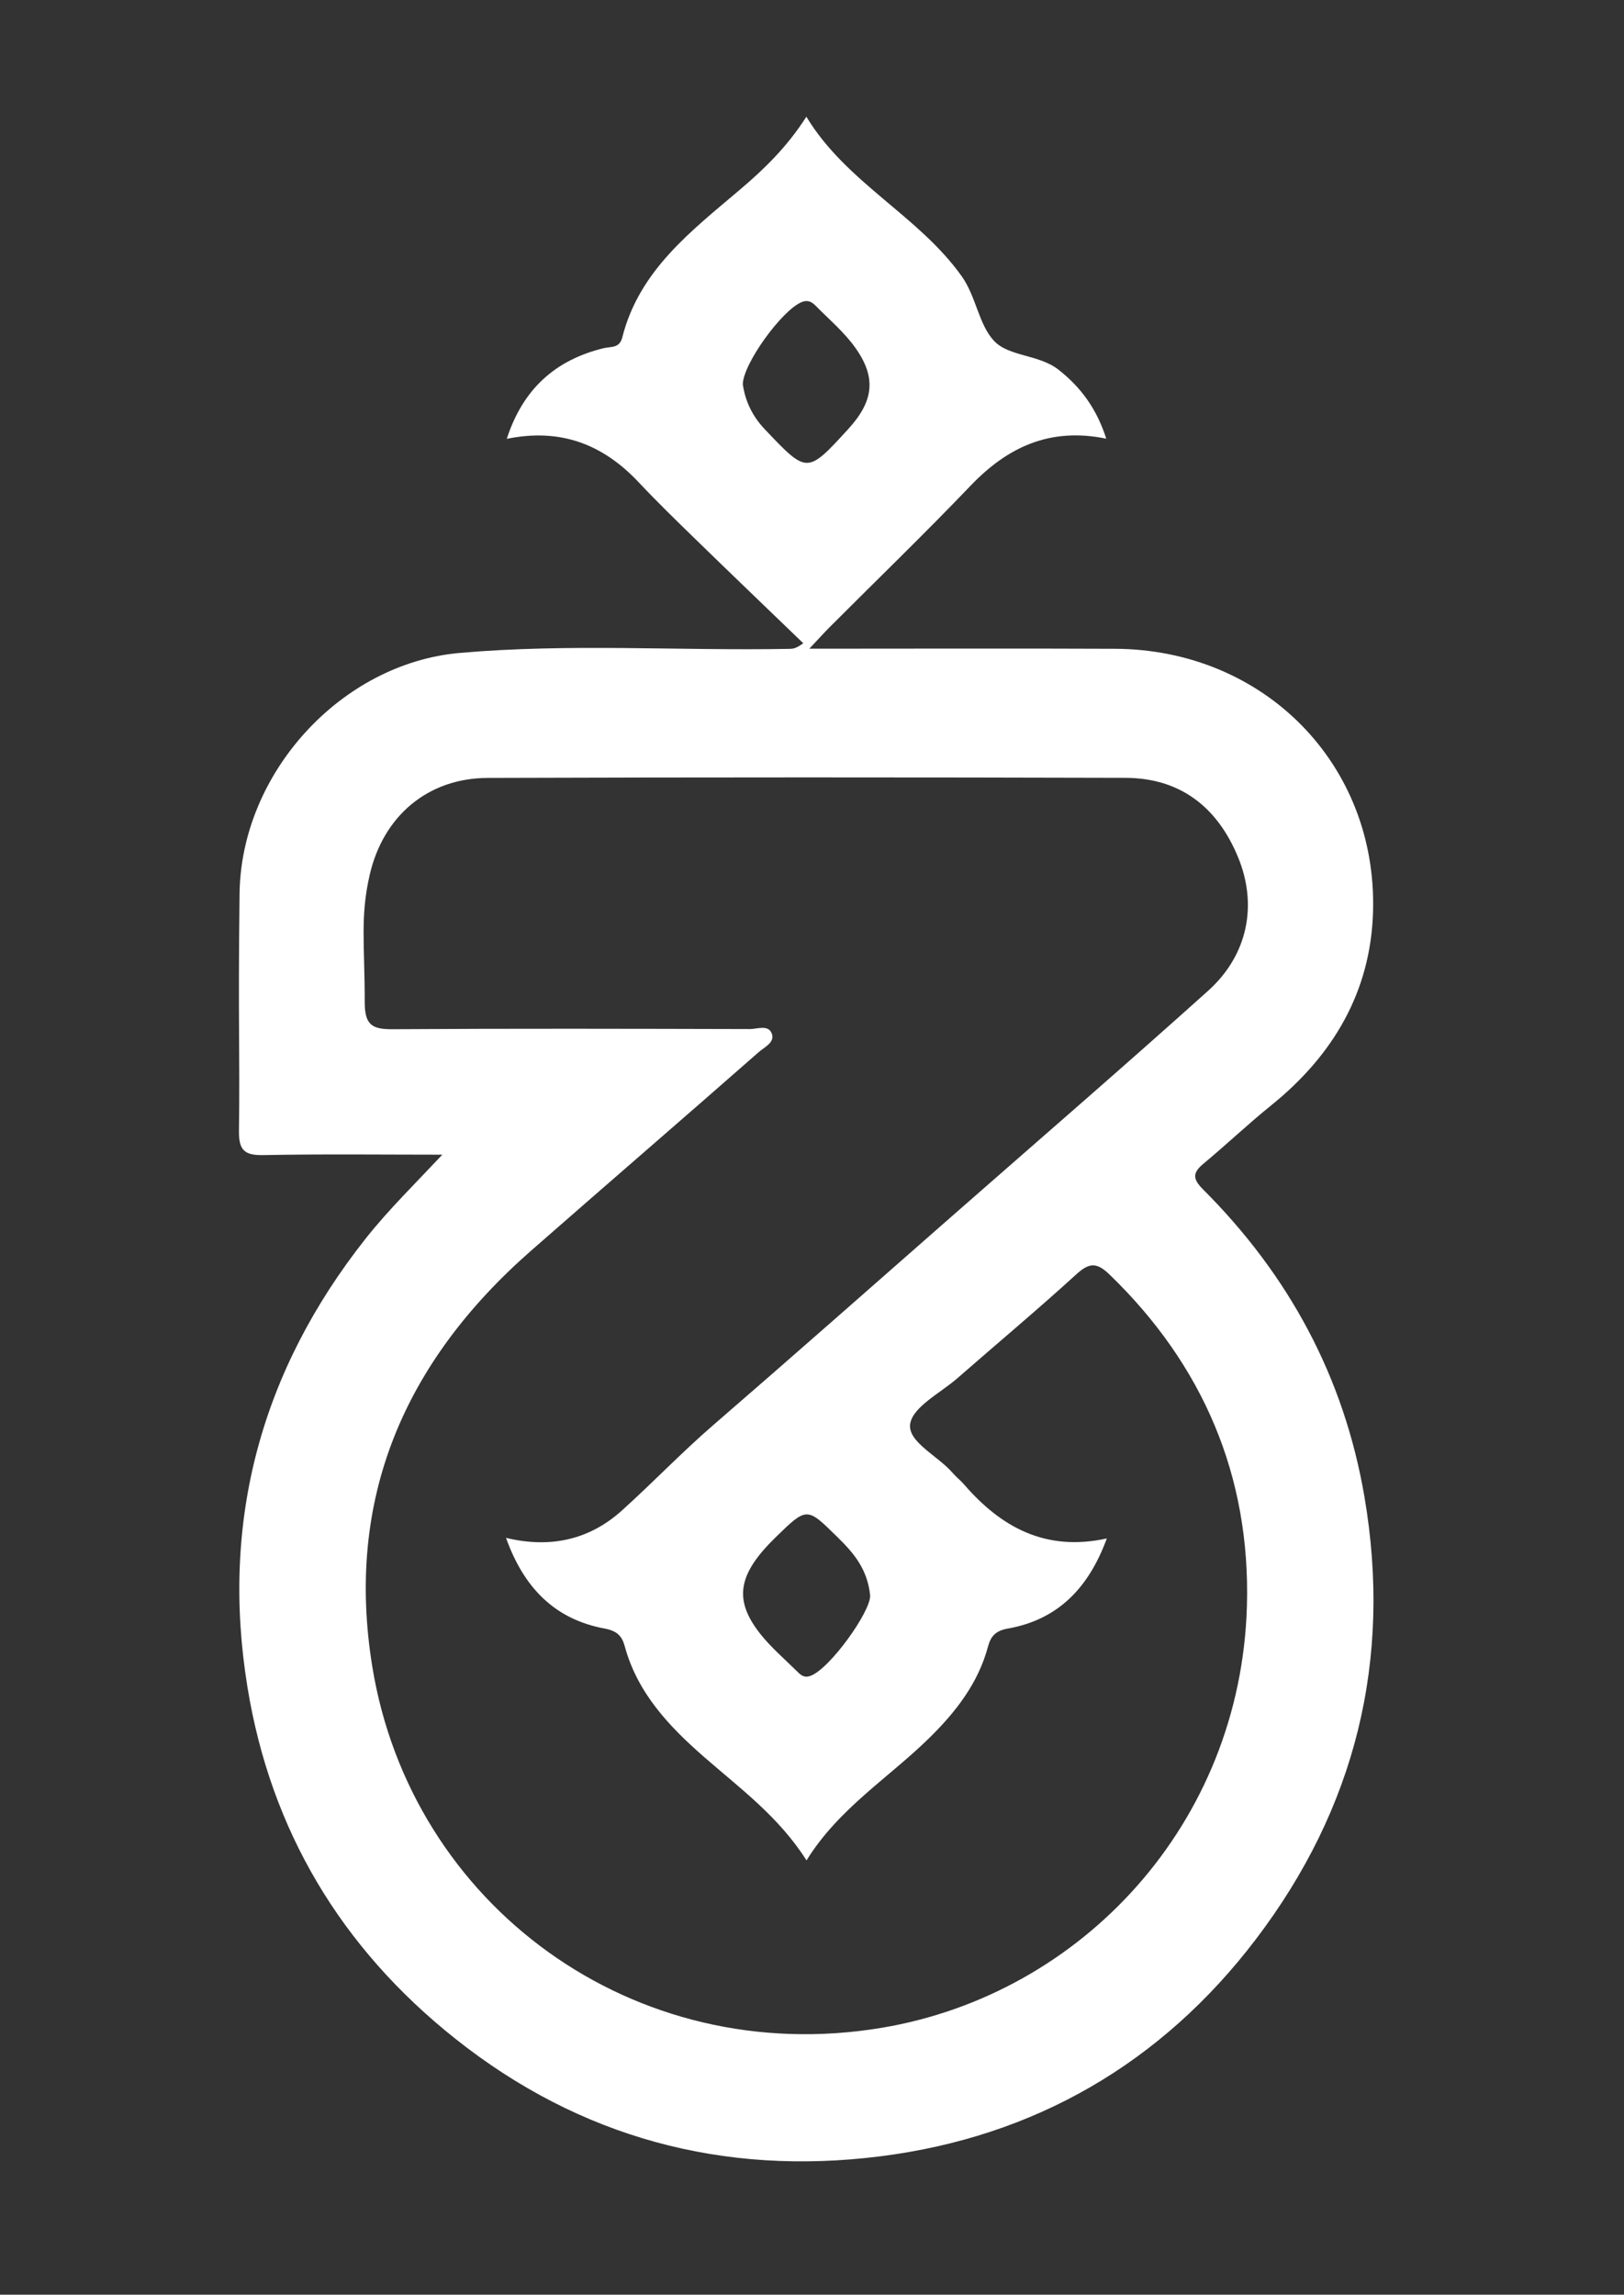 <?xml version="1.0" encoding="utf-8"?>
<!-- Generator: Adobe Illustrator 17.0.0, SVG Export Plug-In . SVG Version: 6.00 Build 0)  -->
<!DOCTYPE svg PUBLIC "-//W3C//DTD SVG 1.1//EN" "http://www.w3.org/Graphics/SVG/1.1/DTD/svg11.dtd">
<svg version="1.1" id="Layer_1" xmlns="http://www.w3.org/2000/svg" xmlns:xlink="http://www.w3.org/1999/xlink" x="0px" y="0px"
	 width="297.807px" height="420.802px" viewBox="0 0 297.807 420.802" enable-background="new 0 0 297.807 420.802"
	 xml:space="preserve">
<rect x="0" y="0" width="297.807" height="420.802" fill="#333333" stroke="none"/>
<g>
	<path fill="#FFFFFF" d="M250.207,274.469c-3.759-21.986-13.882-40.65-29.581-56.343c-1.863-1.862-2.022-2.995,0.027-4.696
		c4.22-3.505,8.204-7.297,12.47-10.741c11.327-9.142,18.21-20.772,18.66-35.399c0.835-27.13-19.99-48.193-47.32-48.314
		c-18.417-0.082-36.834-0.016-56.049-0.016c1.626-1.725,2.692-2.914,3.819-4.043c8.594-8.609,17.346-17.065,25.754-25.851
		c6.782-7.087,14.554-10.74,24.876-8.62c-1.712-5.395-4.606-9.398-8.755-12.65c-3.609-2.83-9.129-2.372-11.854-5.315
		c-2.798-3.021-3.246-8.107-5.91-11.841c-7.976-11.18-21.138-17.102-28.474-29.235c-3.512,5.492-7.614,9.494-12.082,13.291
		c-8.96,7.615-18.567,14.855-21.671,27.167c-0.517,2.051-2.059,1.652-3.467,1.999c-8.827,2.174-14.756,7.474-17.719,16.615
		c9.932-2.032,17.682,1.046,24.18,7.955c3.423,3.64,7.012,7.127,10.594,10.613c6.504,6.331,13.059,12.61,19.592,18.911
		c-1.371,1.033-1.973,1.023-2.575,1.034c-20.139,0.38-40.307-1.027-60.418,0.745c-21.766,1.918-40.099,22.04-40.372,44.131
		c-0.295,23.908,0.078,28.995-0.111,43.49c-0.046,3.502,0.944,4.54,4.463,4.469c10.941-0.219,21.889-0.08,32.834-0.08
		c-2.579,2.74-4.907,5.127-7.183,7.546c-2.392,2.541-4.745,5.137-6.907,7.874c-19.146,24.237-26.596,51.735-21.658,82.171
		c4.264,26.285,17.162,47.852,38.065,64.481c22.916,18.229,49.226,25.232,77.959,21.616c28.282-3.559,51.606-17.068,68.893-39.792
		C248.558,331.624,255.328,304.413,250.207,274.469z M140.29,78.768c-2.266-2.383-3.608-5.093-4.076-8.294
		c0.056-3.736,7.052-13.432,10.706-15.038c1.175-0.516,1.928-0.102,2.635,0.616c2.441,2.48,5.159,4.771,7.181,7.563
		c4.04,5.58,3.518,9.933-1.224,15.108C147.986,86.939,148.024,86.902,140.29,78.768z M228.66,294.448
		c-1.116,39.974-30.284,71.294-67.011,77.42c-45.435,7.578-86.29-22.485-93.387-66.296c-4.946-30.532,5.728-55.715,29.133-76.224
		c15.492-13.575,27.865-24.217,41.731-36.402c1.04-0.914,3.008-1.775,2.408-3.396c-0.631-1.706-2.649-0.836-4.025-0.839
		c-21.824-0.055-43.649-0.113-65.472,0.03c-3.757,0.025-5.154-0.724-5.152-4.949c0.004-10.519-0.87-15.636,0.914-23.374
		c2.478-10.75,10.625-17.725,21.633-17.761c38.983-0.13,77.967-0.125,116.951-0.014c10.055,0.029,16.84,5.366,20.629,14.496
		c3.647,8.788,1.83,17.994-5.475,24.56c-15.582,14.005-31.44,27.704-47.191,41.521c-14.502,12.721-28.955,25.499-43.548,38.115
		c-5.802,5.016-11.091,10.561-16.771,15.678c-5.845,5.266-12.974,7.001-21.237,5.002c3.292,9.205,8.981,14.943,18.08,16.631
		c2.252,0.418,3.18,1.346,3.686,3.213c2.326,8.595,8.125,14.718,14.564,20.343c6.594,5.761,13.718,10.968,18.778,18.962
		c5.932-9.598,15.196-15.207,22.7-22.635c4.781-4.733,8.795-9.922,10.579-16.57c0.485-1.807,1.31-2.901,3.631-3.31
		c9.136-1.61,14.809-7.378,18.158-16.526c-11.2,2.459-19.369-2.032-26.18-9.906c-0.652-0.754-1.457-1.375-2.108-2.13
		c-2.675-3.105-8.236-5.66-7.774-8.938c0.445-3.156,5.554-5.69,8.679-8.423c7.261-6.349,14.664-12.539,21.787-19.037
		c2.381-2.173,3.748-2.231,6.106,0.048C220.674,250.358,229.321,270.787,228.66,294.448z M159.568,292.602
		c0.072,2.996-7.443,13.489-10.966,14.729c-1.248,0.439-1.88-0.28-2.562-0.953c-2.25-2.222-4.689-4.305-6.635-6.773
		c-4.935-6.255-4.097-10.94,2.82-17.682c5.766-5.62,5.723-5.576,11.322-0.072C156.441,284.697,159.067,287.629,159.568,292.602z"/>
</g>
</svg>
